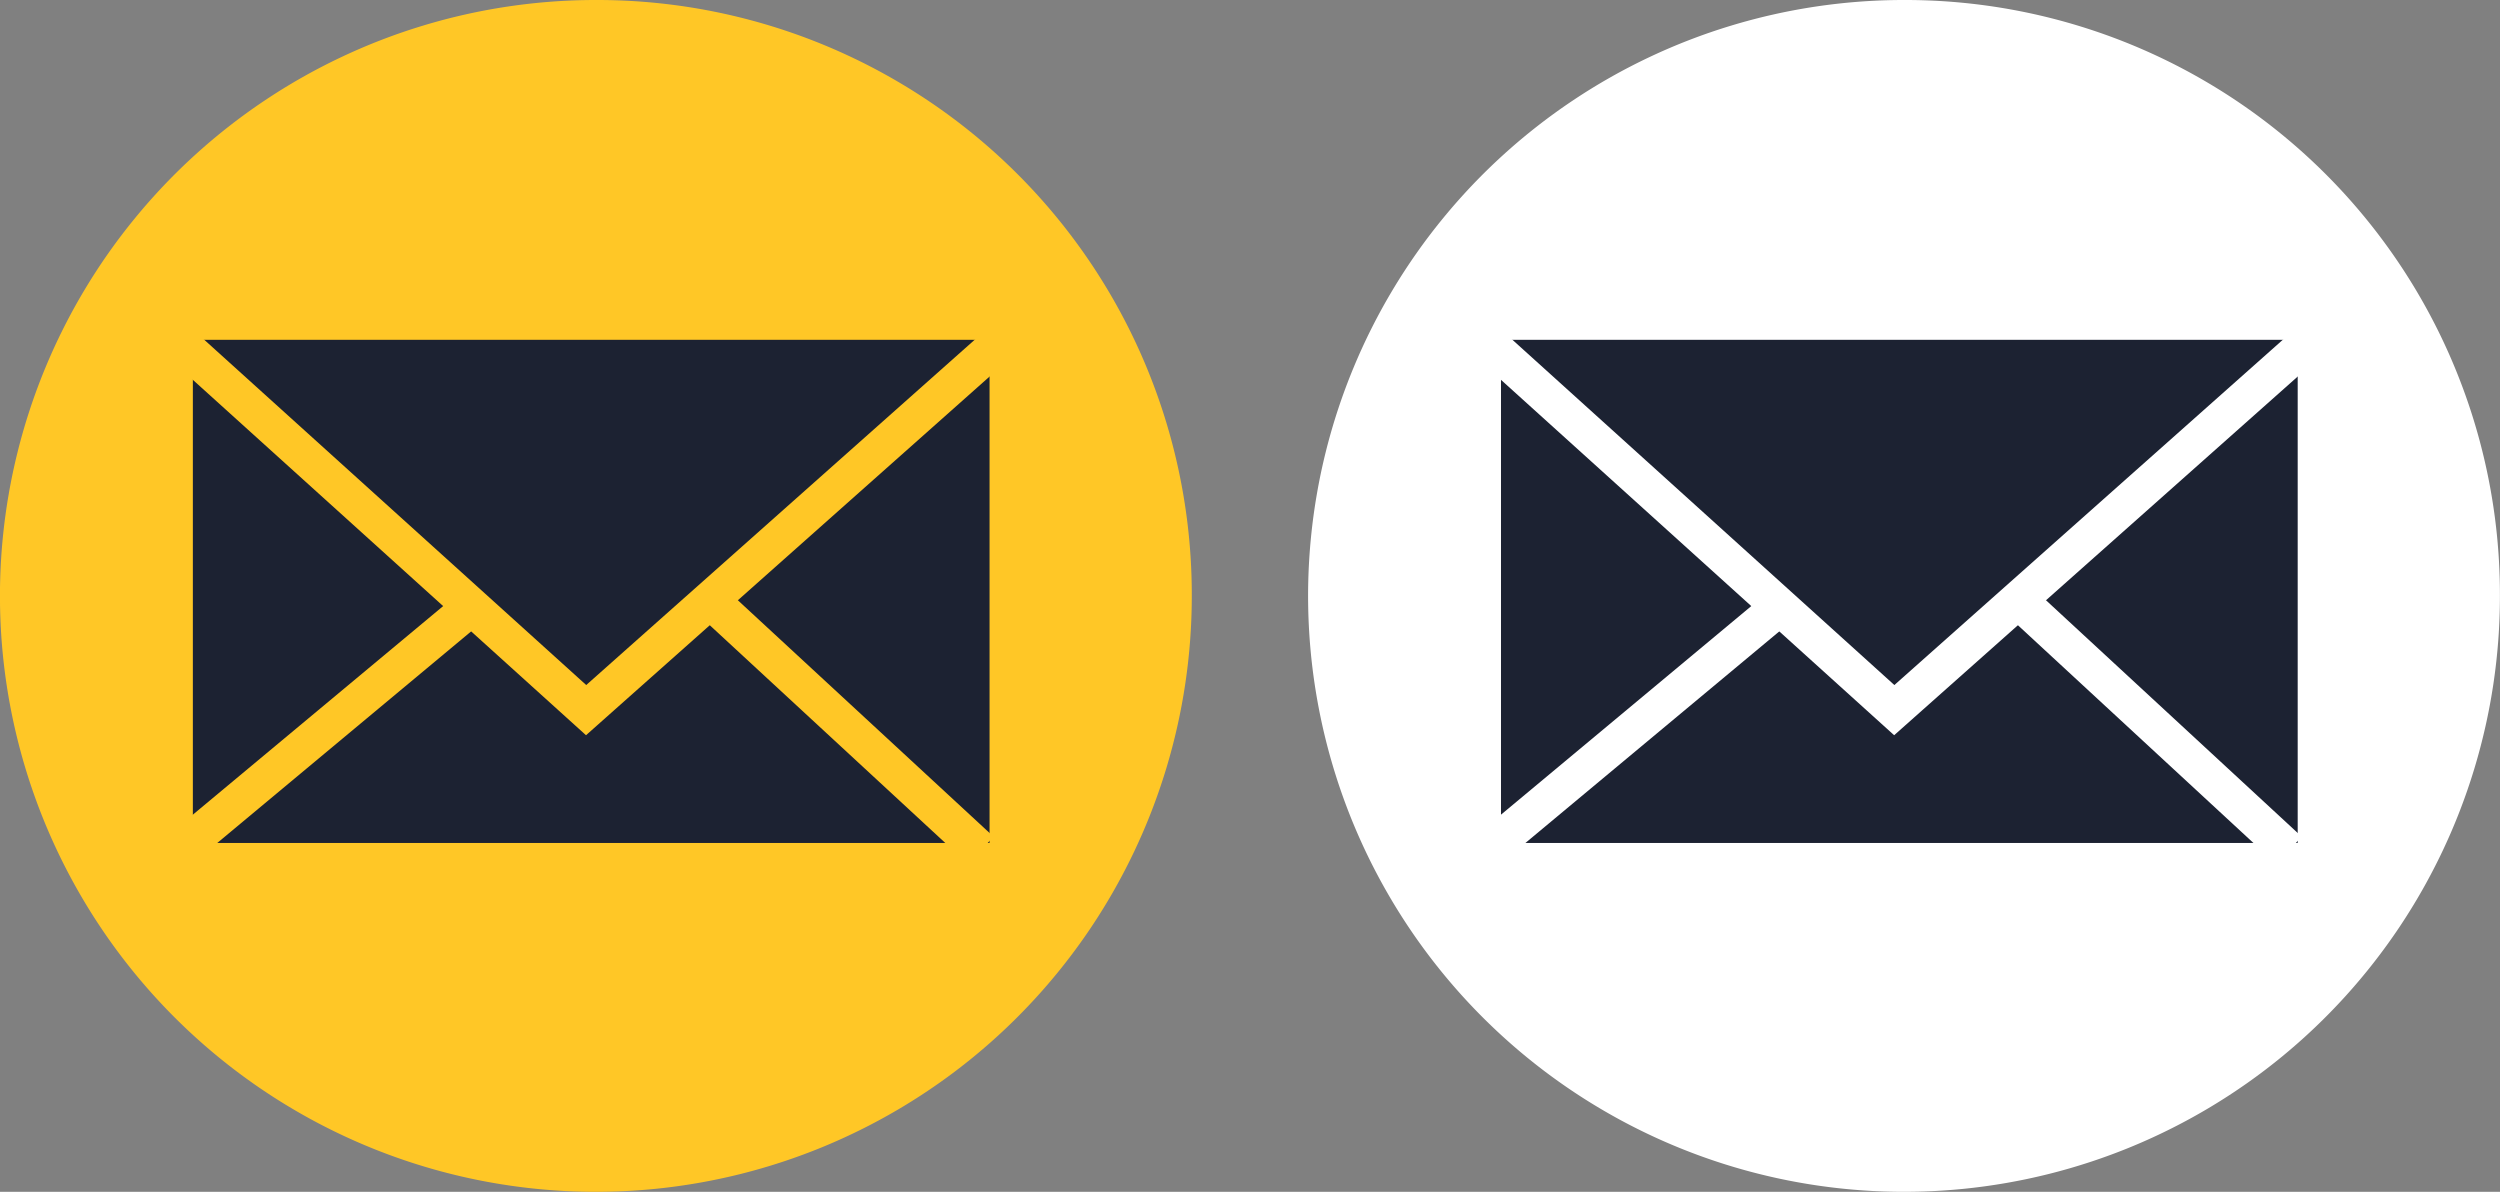 <svg xmlns="http://www.w3.org/2000/svg" viewBox="4188 -3852 66.889 31.887"><rect x="4188" y="-3852" width="66.889" height="31.887" fill="#808080" stroke="none"/><defs><style>.a{fill:#ffc726;}.b{fill:#1c2232;}.c,.f{fill:none;}.c,.d{stroke:#ffc726;}.d,.g{fill:rgba(0,0,0,0);}.e{fill:#fff;}.f,.g{stroke:#fff;}</style></defs><g transform="translate(3057 -7229)"><g transform="translate(-61 7)"><path class="a" d="M15.944,0A15.944,15.944,0,1,0,31.887,15.944,15.912,15.912,0,0,0,15.944,0Zm6.5,13.123v.368a9.462,9.462,0,0,1-2.859,6.6,8.479,8.479,0,0,1-6.094,2.35,7.913,7.913,0,0,1-4.783-1.472h.736a6.337,6.337,0,0,0,3.925-1.349,3.169,3.169,0,0,1-2.943-2.208h.613a2.087,2.087,0,0,0,.859-.123,2.81,2.81,0,0,1-2.575-2.821h0l1.472.368a3.037,3.037,0,0,1-1.349-2.576,2.566,2.566,0,0,1,.368-1.717,8.9,8.9,0,0,0,6.5,3.311c0-.245-.123-.491-.123-.736a3.247,3.247,0,0,1,3.189-3.189,3.351,3.351,0,0,1,2.33.981,5.419,5.419,0,0,0,1.962-.736A3.172,3.172,0,0,1,22.321,11.9a10.217,10.217,0,0,0,1.84-.491A7.6,7.6,0,0,1,22.444,13.123Z" transform="translate(1192 3370)"/><g transform="translate(-0.493 3042.28)"><g transform="translate(1197.112 336.72)"><path class="b" d="M0,0H21.316V13.462H0Z" transform="translate(0.541 0.092)"/><path class="c" d="M14308.008,791.72l11.063,10,11.251-10" transform="translate(-14308.008 -791.72)"/></g><path class="d" d="M1.823,7.114,10.36,0" transform="translate(1194.669 344.021)"/><path class="d" d="M0,6.308,7.2,0" transform="matrix(-0.105, -0.995, 0.995, -0.105, 1212.46, 351.135)"/></g></g><g transform="translate(-26 7)"><path class="e" d="M15.944,0A15.944,15.944,0,1,0,31.887,15.944,15.912,15.912,0,0,0,15.944,0Zm6.5,13.123v.368a9.462,9.462,0,0,1-2.859,6.6,8.479,8.479,0,0,1-6.094,2.35,7.913,7.913,0,0,1-4.783-1.472h.736a6.337,6.337,0,0,0,3.925-1.349,3.169,3.169,0,0,1-2.943-2.208h.613a2.087,2.087,0,0,0,.859-.123,2.81,2.81,0,0,1-2.575-2.821h0l1.472.368a3.037,3.037,0,0,1-1.349-2.576,2.566,2.566,0,0,1,.368-1.717,8.9,8.9,0,0,0,6.5,3.311c0-.245-.123-.491-.123-.736a3.247,3.247,0,0,1,3.189-3.189,3.351,3.351,0,0,1,2.33.981,5.419,5.419,0,0,0,1.962-.736A3.172,3.172,0,0,1,22.321,11.9a10.217,10.217,0,0,0,1.84-.491A7.6,7.6,0,0,1,22.444,13.123Z" transform="translate(1192 3370)"/><g transform="translate(-0.493 3042.28)"><g transform="translate(1197.112 336.72)"><path class="b" d="M0,0H21.316V13.462H0Z" transform="translate(0.541 0.092)"/><path class="f" d="M14308.008,791.72l11.063,10,11.251-10" transform="translate(-14308.008 -791.72)"/></g><path class="g" d="M1.823,7.114,10.36,0" transform="translate(1194.669 344.021)"/><path class="g" d="M0,6.308,7.2,0" transform="matrix(-0.105, -0.995, 0.995, -0.105, 1212.46, 351.135)"/></g></g></g></svg>
